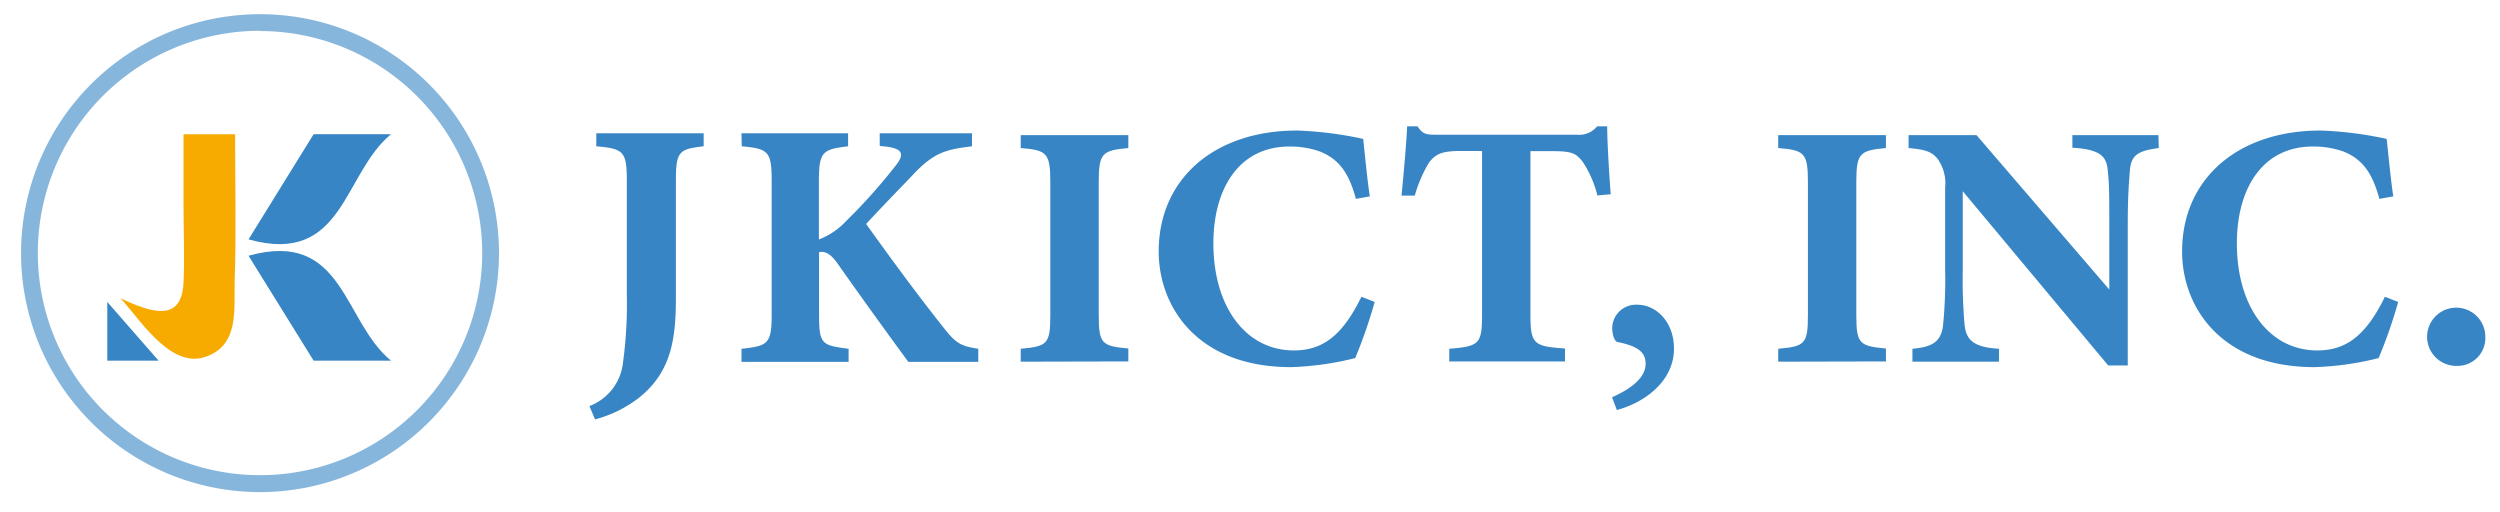 <svg id="Layer_1" data-name="Layer 1" xmlns="http://www.w3.org/2000/svg" viewBox="0 0 298.05 61.02"><defs><style>.cls-1{fill:#f7ab00;}.cls-2{fill:#3785c4;}.cls-3{fill:#87b6dc;}</style></defs><title>JKICT_logo_v2</title><path class="cls-1" d="M14.33,35.55c3.64,1.69,7.34,3,7.55-1.89.14-3,0-6,0-9,0-2.79,0-5.82,0-8.65h6.15c0,5.87.14,11.77-.05,17.41-.12,3.39.64,7.76-3.56,9.15C20.1,44,16.28,37.43,14.33,35.55Z"/><path class="cls-2" d="M29.63,28.54,37.39,16h9.23C40.87,20.71,41,31.72,29.63,28.54Z"/><path class="cls-2" d="M18.91,43H12.79V36Z"/><path class="cls-2" d="M29.63,30.49,37.39,43h9.23C40.87,38.31,41,27.31,29.63,30.49Z"/><path class="cls-2" d="M121.69,43.12V41.58c3.15-.29,3.53-.54,3.53-4V21.72c0-3.49-.42-3.82-3.53-4.07V16.11h12.83v1.54c-3.11.29-3.53.58-3.53,4.07V37.55c0,3.45.37,3.7,3.53,4v1.54Z"/><path class="cls-2" d="M163.89,36a59.1,59.1,0,0,1-2.32,6.69,35.64,35.64,0,0,1-7.65,1.08c-11.17,0-15.78-7.19-15.78-13.79,0-8.6,6.56-14.42,16.53-14.42a44.41,44.41,0,0,1,7.85,1c.21,1.95.5,5,.79,6.85l-1.66.3c-.87-3.25-2.12-4.78-4.32-5.66a10.59,10.59,0,0,0-3.61-.58c-6,0-9.06,5-9.06,11.55,0,7.6,3.9,12.76,9.59,12.76,3.49,0,5.82-1.83,8.06-6.4Z"/><path class="cls-2" d="M190.44,23.3a12.74,12.74,0,0,0-1.79-4.07c-.74-.87-1.08-1.21-3.53-1.21h-2.66V37.55c0,3.49.42,3.74,4.12,4v1.54h-13.8V41.58c3.53-.29,3.91-.54,3.91-4V18h-2.54c-2.32,0-3,.38-3.78,1.38a15.87,15.87,0,0,0-1.7,3.94h-1.58c.29-3,.58-6.27.67-8.26H169c.63,1,1.12,1,2.37,1H188a2.75,2.75,0,0,0,2.41-1h1.2c0,1.74.21,5.4.42,8.1Z"/><path class="cls-2" d="M192.19,47.36c2.45-1.09,4-2.41,4-4,0-1.46-1.08-2.12-3.32-2.58-.29,0-.66-.67-.66-1.75a2.83,2.83,0,0,1,3-2.7c2.2,0,4.36,2,4.36,5.24,0,3.9-3.53,6.44-6.81,7.31Z"/><path class="cls-2" d="M212,43.12V41.58c3.16-.29,3.54-.54,3.54-4V21.72c0-3.49-.42-3.82-3.54-4.07V16.11h12.84v1.54c-3.11.29-3.53.58-3.53,4.07V37.55c0,3.45.37,3.7,3.53,4v1.54Z"/><path class="cls-2" d="M257.37,17.65c-2.54.33-3.32.87-3.45,2.74-.12,1.62-.25,3-.25,6.65V43.57h-2.33L234,22.8v9.39a61.09,61.09,0,0,0,.21,6.44c.16,1.83,1,2.78,4.11,2.95v1.54H228V41.58c2.37-.21,3.41-.83,3.65-2.78a55,55,0,0,0,.25-6.61V22.35a5,5,0,0,0-.87-3.37c-.75-1-1.74-1.16-3.49-1.33V16.11h8.1l15.83,18.41V27c0-3.61,0-5-.17-6.52-.12-1.79-.78-2.66-4.23-2.87V16.11h10.26Z"/><path class="cls-2" d="M285.91,36a57.1,57.1,0,0,1-2.33,6.69,35.52,35.52,0,0,1-7.64,1.08c-11.18,0-15.79-7.19-15.79-13.79,0-8.6,6.57-14.42,16.54-14.42a44.41,44.41,0,0,1,7.85,1c.21,1.95.5,5,.79,6.85l-1.66.3c-.88-3.25-2.12-4.78-4.32-5.66a10.65,10.65,0,0,0-3.62-.58c-6,0-9.05,5-9.05,11.55,0,7.6,3.9,12.76,9.59,12.76,3.49,0,5.82-1.83,8.06-6.4Z"/><path class="cls-2" d="M292.89,43.62a3.47,3.47,0,1,1,3.41-3.49A3.32,3.32,0,0,1,292.89,43.62Z"/><path class="cls-2" d="M83.89,17.44c-2.93.34-3.31.59-3.31,4.11V35.38c0,4.86-.46,8.93-4.44,12.07A14.69,14.69,0,0,1,70.94,50l-.67-1.59a6.24,6.24,0,0,0,4-5.16,51.18,51.18,0,0,0,.46-8V21.55c0-3.52-.41-3.82-3.64-4.11V15.89H83.89Z"/><path class="cls-2" d="M88.4,15.89h12.71v1.55c-3,.38-3.48.59-3.48,4.11v7a8.73,8.73,0,0,0,3.27-2.22,68.07,68.07,0,0,0,5.95-6.67c1-1.3.75-1.92-1.18-2.18l-.79-.08V15.89h11v1.55c-2.89.38-4.44.59-7.08,3.44-1.64,1.72-3.69,3.81-5.54,5.82,2.64,3.69,5.91,8.18,9.14,12.24,1.55,2,2.1,2.31,4.23,2.64v1.56h-8.34c-1.76-2.39-5.45-7.47-8.42-11.7-.88-1.26-1.55-1.51-2.22-1.38v7.42c0,3.56.29,3.69,3.52,4.1v1.56H88.4V41.58C91.55,41.25,92,41,92,37.48V21.55c0-3.52-.42-3.82-3.57-4.11Z"/><path class="cls-3" d="M31,58.67A28.49,28.49,0,1,1,59.49,30.19,28.52,28.52,0,0,1,31,58.67Zm0-55A26.49,26.49,0,1,0,57.49,30.19,26.52,26.52,0,0,0,31,3.7Z"/></svg>